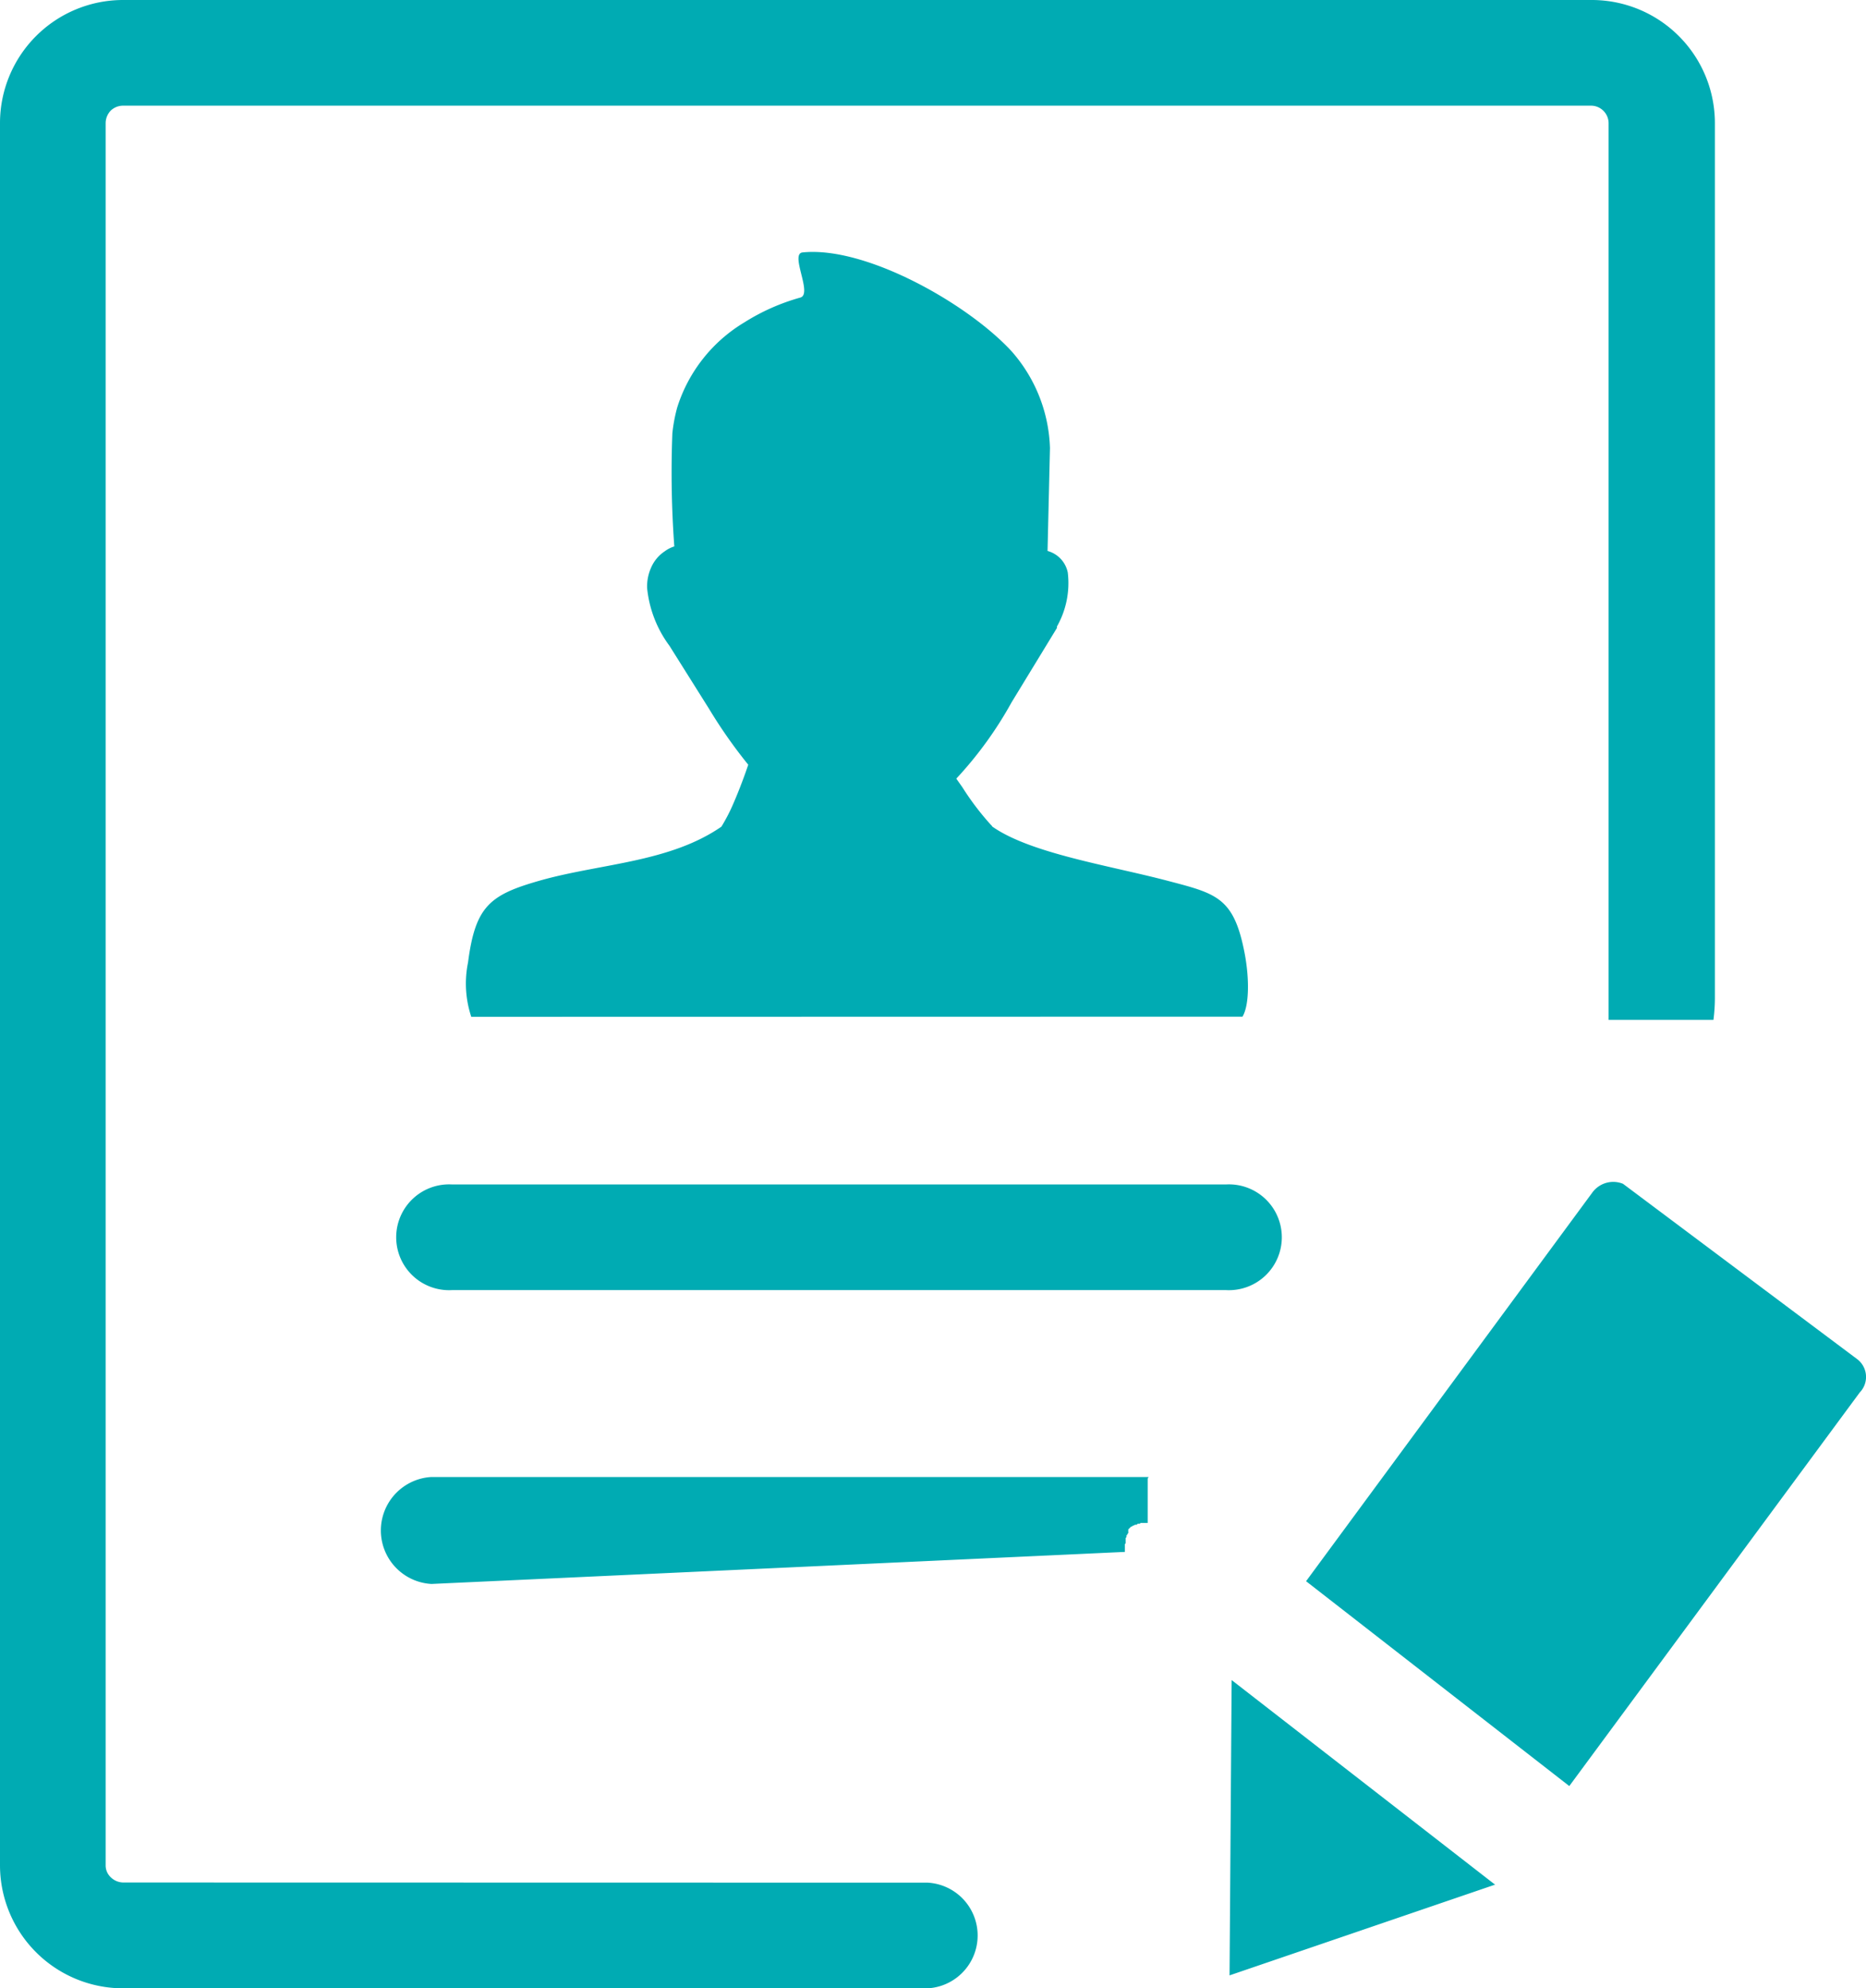<svg id="Layer_1" data-name="Layer 1" xmlns="http://www.w3.org/2000/svg" viewBox="0 0 115.34 122.88" fill='#00abb3'><title>enrollment</title><path d="M57.34,116.35a3.27,3.27,0,0,1,0,6.53H7.6a7.61,7.61,0,0,1-7.6-7.6V7.6A7.61,7.61,0,0,1,7.6,0H98.36A7.61,7.61,0,0,1,106,7.6v54a10.65,10.65,0,0,1-.09,1.43h-.66l0,0h-.42l-.09,0,0,0h0l-.09,0-.08,0,0,0h0l-.08,0h0l-.09,0,0,0h0l-.08,0h0l-.09,0,0,0h0l-.08,0h0l-.08,0h-.08l-.09,0h0l-.08,0,0,0h0l-.08,0h0l-.08,0h-.09l-.08,0h0l-.08,0h0l0,0-.08,0h0l-.08,0h-.34l-.07,0h0l-.08,0h-.08l-.08,0H99.43V7.6a1.09,1.09,0,0,0-1.07-1.07H7.6a1.11,1.11,0,0,0-.76.31,1.13,1.13,0,0,0-.31.76V115.27a1,1,0,0,0,.32.75,1.12,1.12,0,0,0,.76.32Zm35.05.13L76,122.08l.13-18.25,16.29,12.65ZM80.73,97.72l17.68-24a1.6,1.6,0,0,1,1.91-.56L114.8,84a1.38,1.38,0,0,1,.15,2.06L97,110.38,80.73,97.72ZM29.13,62.84a6.51,6.51,0,0,1-.2-3.36c.46-3.55,1.38-4.21,4.66-5.12,3.68-1,7.84-1.09,11-3.27a10.9,10.9,0,0,0,.74-1.43c.37-.85.71-1.77.92-2.4a30.53,30.53,0,0,1-2.42-3.45l-2.45-3.9A7.17,7.17,0,0,1,40,36.35a2.85,2.85,0,0,1,.25-1.28,2.31,2.31,0,0,1,.84-1,1.93,1.93,0,0,1,.59-.3,62.62,62.62,0,0,1-.12-7,9.88,9.88,0,0,1,.3-1.59A9.43,9.43,0,0,1,46,19.93a13,13,0,0,1,3.47-1.54c.78-.22-.67-2.71.14-2.79,3.89-.4,10.18,3.15,12.9,6.09a9.47,9.47,0,0,1,2.39,6l-.15,6.36h0A1.74,1.74,0,0,1,66,35.38a5.44,5.44,0,0,1-.67,3.34h0l0,.09-2.8,4.59a23.76,23.76,0,0,1-3.42,4.72l.38.54A16.81,16.81,0,0,0,61.27,51a.16.16,0,0,1,.06.08c2.36,1.66,7.2,2.4,10.79,3.34,3,.79,4.1,1,4.77,4.28.34,1.62.35,3.4-.09,4.13ZM26.67,97.89a3.31,3.31,0,0,1,0-6.61H71l0,0,0,0h0l0,0v0l0,0,0,0h0l-.06.09h0v0l0,0v0l0,0h0l0,.05h0l0,0v0l0,0v0l0,0h0l0,0h0l0,0v0l0,0h0l0,0h0l0,0h0l0,0v0l0,0v0l0,0h0l0,.05h0l0,0v0l0,0h0l0,0h0l0,0h0l0,0v0l0,0h0l0,0h0l0,0v0l0,0V93h0l0,0h0l0,0v.13h0l0,0h0l0,0h0v0l0,0v0l0,0h0l0,0h0l0,0v.08h0l0,0h0l0,0h0V94h0l0,0h0v.12h0v0l-.07,0-.06,0h0l-.06,0-.06,0h0l0,0-.06,0,0,0,0,0-.06,0,0,0h0l-.06,0,0,0h0l-.07.05-.06,0h0l-.06,0-.06.06h0l-.05,0-.06,0,0,0,0,0-.06.05,0,0,0,0-.06,0,0,0h0l-.06.06-.05,0h0l-.06.06,0,0h0l0,0-.06.06h0l0,0-.06.06,0,0,0,0,0,.06,0,0,0,0,0,.06,0,.05h0l0,.06,0,0h0l-.06.06,0,.06h0l-.05,0,0,.06v0l0,0,0,.06,0,0,0,0-.05.06,0,0,0,0,0,.06,0,0h0l0,.07,0,.06h0l0,.07,0,.06h0l-.05.06,0,.06v0l0,0,0,.07,0,0,0,0,0,.07,0,0,0,0,0,.07,0,0h0l0,.07,0,.07h0l0,.07Zm1.27-18.16a3.27,3.27,0,1,1,0-6.53H75.78a3.27,3.27,0,1,1,0,6.53Z"/></svg>